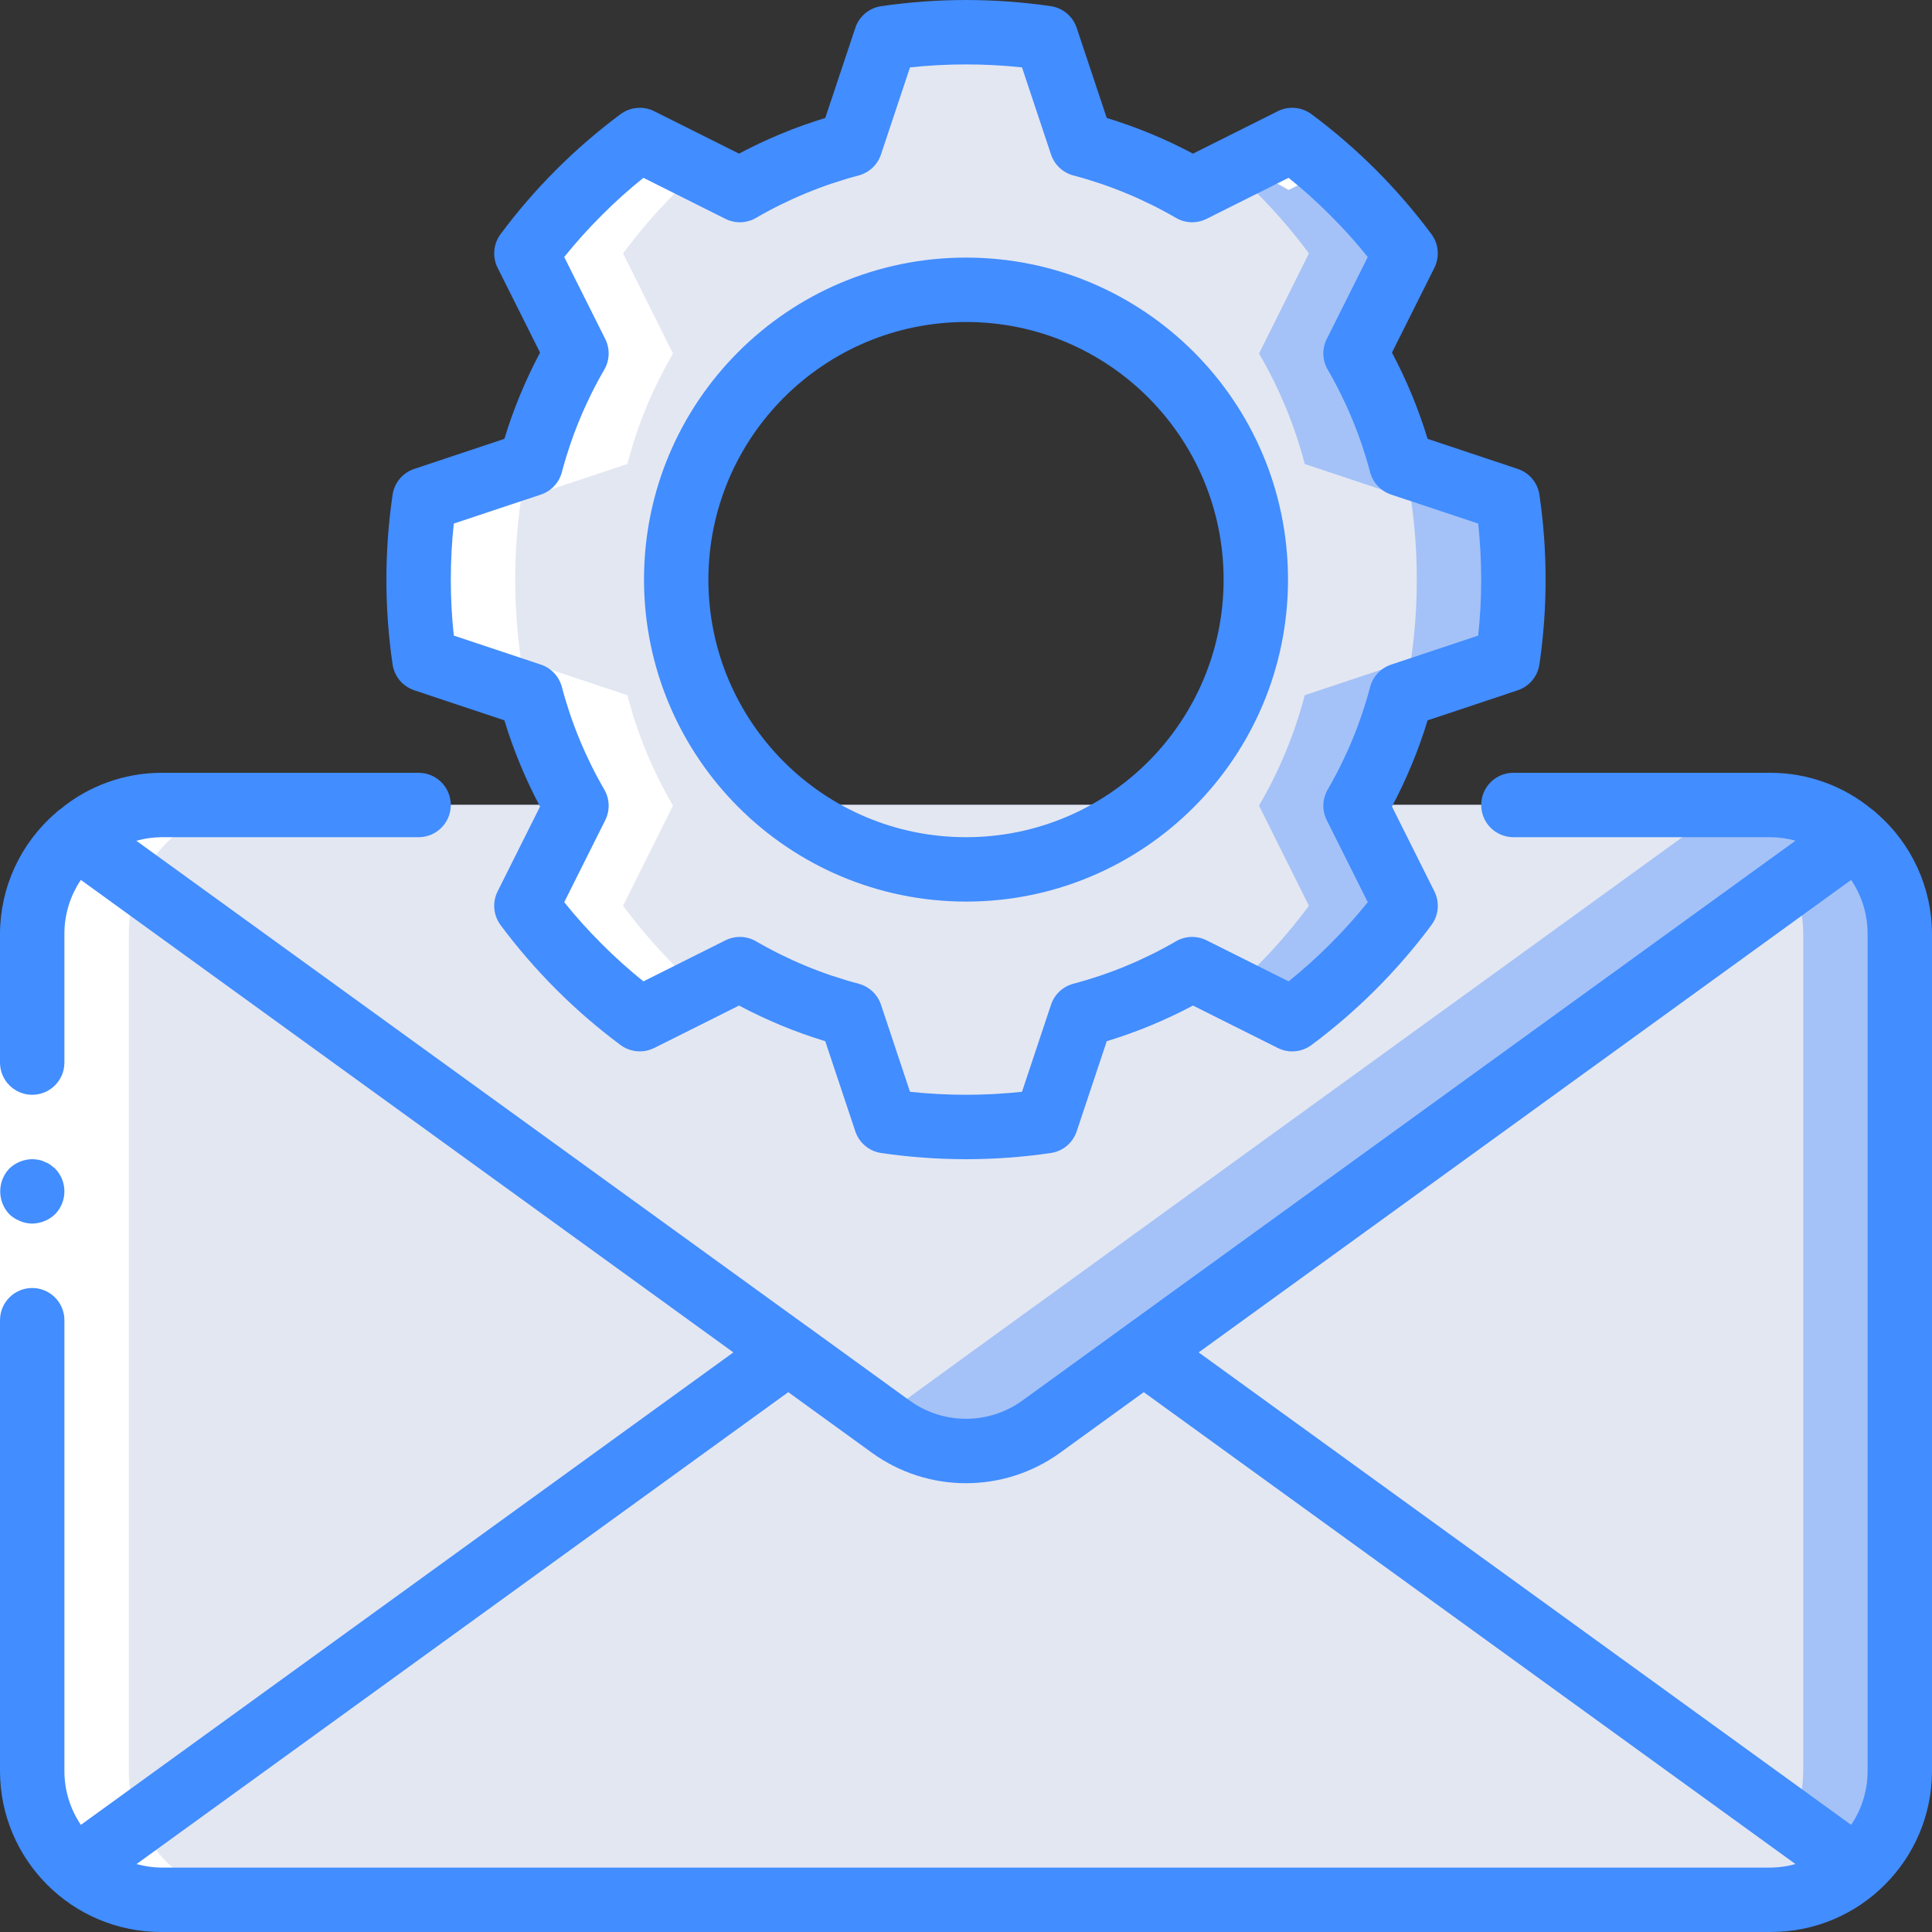 <?xml version="1.0" encoding="iso-8859-1"?>
<!-- Generator: Adobe Illustrator 19.0.0, SVG Export Plug-In . SVG Version: 6.00 Build 0)  -->
<svg version="1.1" id="Capa_1" xmlns="http://www.w3.org/2000/svg" xmlns:xlink="http://www.w3.org/1999/xlink" x="0px" y="0px"
	 viewBox="0 0 512 512" style="enable-background:new 0 0 512 512;" xml:space="preserve">
<rect x="0" y="0" width="512" height="512" fill="#333333" stroke="none"/>
<g>
	<g transform="translate(1 1)">
		<g>
			<path style="fill:#E3E7F2;" d="M490.776,220.779c-6.207-5.448-14.184-8.451-22.443-8.448H41.667
				c-18.838,0.033-34.1,15.296-34.133,34.133v221.867c0.033,18.838,15.296,34.1,34.133,34.133h426.667
				c18.838-0.033,34.1-15.296,34.133-34.133V246.465C502.48,236.612,498.214,227.24,490.776,220.779z"/>
			<path style="fill:#E3E7F2;" d="M207.896,357.398L19.224,494.017c-7.438-6.46-11.704-15.833-11.691-25.685V246.465
				c-0.014-9.852,4.252-19.225,11.691-25.685l4.523,3.328L207.896,357.398z"/>
		</g>
		<path style="fill:#A4C2F7;" d="M490.776,220.779L302.104,357.398l-27.051,19.627c-11.98,8.619-28.127,8.619-40.107,0l-2.816-2.048
			l-24.235-17.579L23.747,224.107l-4.523-3.328c6.207-5.448,14.184-8.451,22.443-8.448h426.667
			C476.592,212.328,484.569,215.331,490.776,220.779z"/>
		<path style="fill:#E3E7F2;" d="M444.952,220.779L256.28,357.398l-24.149,17.579l-24.235-17.579L23.747,224.107l-4.523-3.328
			c6.207-5.448,14.184-8.451,22.443-8.448h380.843C430.768,212.328,438.745,215.331,444.952,220.779z"/>
		<path style="fill:#A4C2F7;" d="M502.467,246.465v221.867c0.014,9.852-4.252,19.225-11.691,25.685l-16.725-12.117L302.104,357.398
			l171.947-124.502l16.725-12.117C498.214,227.24,502.48,236.612,502.467,246.465z"/>
		<g>
			<path style="fill:#E3E7F2;" d="M476.867,246.465v221.867c-0.001,4.668-0.96,9.285-2.816,13.568L302.104,357.398l171.947-124.502
				C475.907,237.179,476.865,241.797,476.867,246.465z"/>
			<path style="fill:#E3E7F2;" d="M398.531,173.846c2.048-14.091,2.048-28.405,0-42.496l-28.16-9.388
				c-2.686-10.263-6.763-20.11-12.117-29.268l13.227-26.539c-8.479-11.437-18.6-21.559-30.037-30.037l-26.539,13.226
				c-9.159-5.353-19.007-9.43-29.269-12.116l-9.387-28.16c-14.091-2.047-28.405-2.047-42.496,0l-9.387,28.16
				c-10.263,2.687-20.11,6.763-29.269,12.116l-26.539-13.226c-11.437,8.479-21.559,18.6-30.037,30.037l13.227,26.539
				c-5.354,9.158-9.431,19.006-12.117,29.269l-28.16,9.387c-2.048,14.091-2.048,28.405,0,42.496l28.16,9.387
				c2.686,10.263,6.763,20.111,12.117,29.269l-13.227,26.539c8.478,11.437,18.6,21.559,30.037,30.036l26.539-13.226
				c9.159,5.354,19.006,9.431,29.269,12.117l9.387,28.16c14.091,2.047,28.405,2.047,42.496,0l9.387-28.16
				c10.263-2.687,20.111-6.763,29.269-12.117l26.539,13.226c11.437-8.478,21.559-18.6,30.037-30.037l-13.227-26.539
				c5.354-9.159,9.431-19.006,12.117-29.269L398.531,173.846z M255,229.398c-42.415,0-76.8-34.385-76.8-76.8s34.385-76.8,76.8-76.8
				s76.8,34.385,76.8,76.8C331.796,195.012,297.414,229.394,255,229.398z"/>
		</g>
		<path style="fill:#A4C2F7;" d="M370.371,183.233c-2.686,10.263-6.763,20.111-12.117,29.269l13.227,26.539
			c-8.478,11.437-18.6,21.559-30.037,30.036l-15.872-7.935c2.219-1.877,4.352-3.925,6.4-5.973
			c5.026-5.028,9.675-10.418,13.909-16.128l-13.227-26.539c5.354-9.159,9.431-19.006,12.117-29.269l28.16-9.387
			c2.048-14.091,2.048-28.405,0-42.496l-28.16-9.388c-2.686-10.263-6.763-20.11-12.117-29.268l13.227-26.539
			c-4.234-5.71-8.883-11.101-13.909-16.128c-2.048-2.048-4.181-4.096-6.4-5.973l15.872-7.936
			c11.437,8.479,21.559,18.6,30.037,30.037l-13.227,26.539c5.354,9.158,9.431,19.006,12.117,29.269l28.16,9.388
			c2.048,14.091,2.048,28.405,0,42.496L370.371,183.233z"/>
	</g>
	<g transform="translate(1 4)">
		<path style="fill:#FFFFFF;" d="M164.12,236.041l13.227-26.539l-0.092-0.171c-3.962-6.8-7.224-13.984-9.735-21.443
			c-0.603-1.79-1.112-3.623-1.631-5.451c-0.21-0.74-0.464-1.459-0.659-2.205l-28.16-9.387c-2.048-14.091-2.048-28.405,0-42.496
			l28.16-9.387c0.196-0.746,0.449-1.466,0.659-2.205c0.518-1.828,1.028-3.661,1.631-5.451c2.511-7.458,5.773-14.643,9.736-21.442
			l0.092-0.171L164.12,63.155c4.234-5.71,8.883-11.101,13.909-16.128c2.095-2.095,4.261-4.05,6.442-5.979l-15.914-7.93
			c-11.437,8.479-21.559,18.6-30.037,30.037l13.227,26.539c-4.005,6.85-7.299,14.092-9.828,21.614
			c-0.603,1.788-1.113,3.622-1.631,5.451c-0.209,0.74-0.464,1.458-0.659,2.204l-28.16,9.387c-2.048,14.091-2.048,28.405,0,42.496
			l28.16,9.388c0.195,0.746,0.45,1.465,0.659,2.204c0.518,1.829,1.028,3.663,1.631,5.451c2.529,7.521,5.822,14.763,9.827,21.613
			l-13.227,26.539c8.479,11.437,18.6,21.559,30.037,30.037l15.913-7.93c-2.18-1.929-4.347-3.884-6.442-5.979
			C173.003,247.141,168.354,241.751,164.12,236.041z"/>
		<path style="fill:#FFFFFF;" d="M327.742,39.946c4.381,1.869,8.643,4.006,12.762,6.398l10.625-5.296
			c-3.149-2.785-6.358-5.459-9.686-7.93L327.742,39.946z"/>
		<path style="fill:#FFFFFF;" d="M33.133,465.331V243.465c0.033-18.838,15.296-34.1,34.133-34.133h-25.6
			c-18.838,0.033-34.1,15.296-34.133,34.133v221.867c0.033,18.838,15.296,34.1,34.133,34.133h25.6
			C48.429,499.432,33.166,484.169,33.133,465.331z"/>
	</g>
	<g>
		<polygon style="fill:#FFFFFF;" points="17.067,247.465 17.067,358.398 17.067,469.331 0,469.331 0,358.398 0,247.465 		"/>
		<g>
			<path style="fill:#428DFF;" d="M8.533,324.265c2.259-0.034,4.422-0.918,6.059-2.475c3.3-3.365,3.3-8.752,0-12.117l-1.279-1.025
				c-0.476-0.324-0.993-0.583-1.538-0.771c-0.484-0.246-1.003-0.417-1.538-0.509c-0.563-0.096-1.133-0.153-1.704-0.171
				c-2.259,0.031-4.423,0.915-6.059,2.475c-3.222,3.397-3.222,8.721,0,12.117c0.815,0.771,1.77,1.379,2.813,1.792
				C6.314,324.02,7.417,324.252,8.533,324.265z"/>
			<path style="fill:#428DFF;" d="M497.363,215.554c-0.428-0.438-0.902-0.829-1.414-1.167c-7.506-6.161-16.905-9.547-26.616-9.59
				h-68.267c-4.713,0-8.533,3.821-8.533,8.533c0,4.713,3.82,8.533,8.533,8.533h68.267c2.193,0.029,4.374,0.343,6.486,0.935
				L298.092,351.49l-0.025,0.017l-27.05,19.6c-8.951,6.517-21.083,6.517-30.033,0l-27.075-19.617l-0.064-0.029L36.132,222.815
				c2.127-0.601,4.324-0.92,6.534-0.95h68.267c4.713,0,8.533-3.821,8.533-8.533c0-4.713-3.821-8.533-8.533-8.533H42.667
				c-9.705,0.042-19.099,3.425-26.604,9.579c-0.497,0.329-0.958,0.71-1.375,1.135C5.398,223.535,0.04,235.19,0,247.465v34.133
				c0,4.713,3.821,8.533,8.533,8.533s8.533-3.821,8.533-8.533v-34.133c-0.005-5.089,1.515-10.063,4.364-14.279l172.919,125.214
				L21.43,483.609c-2.849-4.216-4.369-9.189-4.363-14.277V349.865c0-4.713-3.821-8.533-8.533-8.533S0,345.152,0,349.865v119.467
				c0.028,23.553,19.114,42.639,42.667,42.667h426.667c23.553-0.028,42.639-19.114,42.667-42.667V247.465
				C511.96,235.213,506.623,223.577,497.363,215.554z M317.656,358.403l172.915-125.215c2.849,4.216,4.368,9.188,4.362,14.276
				v221.867c0.006,5.088-1.514,10.061-4.363,14.277L317.656,358.403z M42.667,494.931c-2.193-0.029-4.373-0.344-6.485-0.935
				l172.716-125.06l22.069,15.988c14.924,10.856,35.143,10.856,50.067,0l22.074-15.985l172.711,125.058
				c-2.112,0.592-4.292,0.906-6.485,0.935H42.667z"/>
			<path style="fill:#428DFF;" d="M256,238.931c47.128,0,85.333-38.205,85.333-85.333S303.128,68.265,256,68.265
				s-85.333,38.205-85.333,85.333C170.722,200.703,208.895,238.876,256,238.931z M256,85.331c37.703,0,68.267,30.564,68.267,68.267
				S293.703,221.865,256,221.865c-37.703,0-68.267-30.564-68.267-68.267C187.776,115.913,218.315,85.374,256,85.331z"/>
			<path style="fill:#428DFF;" d="M109.783,124.265c-3.049,1.013-5.269,3.655-5.742,6.833c-2.189,14.92-2.189,30.08,0,45
				c0.473,3.178,2.693,5.82,5.742,6.833l23.883,7.967c2.406,7.904,5.571,15.556,9.45,22.85l-11.25,22.492
				c-1.433,2.874-1.134,6.309,0.775,8.892c9.002,12.102,19.723,22.823,31.825,31.825c2.586,1.901,6.016,2.2,8.892,0.775
				l22.492-11.25c7.294,3.879,14.946,7.044,22.85,9.45l7.967,23.883c1.013,3.049,3.655,5.269,6.833,5.742
				c14.92,2.189,30.08,2.189,45,0c3.178-0.473,5.82-2.693,6.833-5.742l7.967-23.883c7.904-2.406,15.556-5.571,22.85-9.45
				l22.492,11.25c2.873,1.437,6.31,1.138,8.892-0.775c12.102-9.002,22.823-19.723,31.825-31.825
				c1.909-2.583,2.208-6.018,0.775-8.892l-11.25-22.492c3.879-7.294,7.044-14.946,9.45-22.85l23.883-7.967
				c3.049-1.013,5.269-3.655,5.742-6.833c2.189-14.92,2.189-30.08,0-45c-0.473-3.178-2.693-5.82-5.742-6.833l-23.883-7.967
				c-2.406-7.904-5.571-15.556-9.45-22.85l11.25-22.492c1.433-2.874,1.134-6.309-0.775-8.892
				c-9.002-12.102-19.723-22.823-31.825-31.824c-2.582-1.912-6.018-2.212-8.892-0.775L316.15,40.715
				c-7.294-3.879-14.946-7.044-22.85-9.45l-7.967-23.883c-1.013-3.049-3.655-5.269-6.833-5.742c-14.921-2.183-30.079-2.183-45,0
				c-3.178,0.473-5.82,2.693-6.833,5.742L218.7,31.265c-7.904,2.406-15.556,5.571-22.85,9.45l-22.492-11.25
				c-2.875-1.428-6.307-1.129-8.892,0.775c-12.102,9.002-22.823,19.723-31.824,31.825c-1.909,2.583-2.208,6.018-0.775,8.892
				l11.25,22.492c-3.879,7.294-7.044,14.946-9.45,22.85L109.783,124.265z M143.342,131.065c2.724-0.909,4.81-3.125,5.55-5.9
				c2.517-9.532,6.301-18.683,11.25-27.208c1.447-2.486,1.544-5.535,0.258-8.108l-10.875-21.742
				c3.108-3.866,6.427-7.558,9.941-11.058c3.493-3.511,7.18-6.824,11.042-9.925l21.742,10.875c2.573,1.29,5.623,1.193,8.108-0.258
				c8.526-4.949,17.677-8.733,27.209-11.25c2.775-0.74,4.991-2.826,5.9-5.55l7.692-23.083c9.867-1.05,19.817-1.05,29.683,0
				l7.692,23.083c0.908,2.724,3.125,4.81,5.9,5.55c9.531,2.517,18.682,6.301,27.208,11.25c2.485,1.451,5.536,1.548,8.108,0.258
				l21.742-10.875c3.866,3.108,7.558,6.427,11.058,9.941c3.511,3.493,6.824,7.18,9.925,11.042L351.6,89.848
				c-1.286,2.574-1.189,5.622,0.258,8.108c4.949,8.526,8.733,17.677,11.25,27.209c0.74,2.775,2.826,4.991,5.55,5.9l23.083,7.692
				c1.055,9.866,1.055,19.817,0,29.683l-23.083,7.692c-2.724,0.908-4.81,3.125-5.55,5.9c-2.517,9.532-6.301,18.683-11.25,27.208
				c-1.447,2.486-1.544,5.535-0.258,8.108l10.875,21.742c-3.108,3.866-6.427,7.558-9.941,11.058
				c-3.494,3.511-7.18,6.824-11.042,9.925l-21.742-10.875c-2.573-1.29-5.623-1.193-8.108,0.258
				c-8.526,4.949-17.677,8.733-27.209,11.25c-2.775,0.74-4.991,2.826-5.9,5.55l-7.692,23.083c-9.867,1.05-19.817,1.05-29.683,0
				l-7.692-23.083c-0.909-2.724-3.125-4.81-5.9-5.55c-9.532-2.517-18.683-6.301-27.208-11.25c-2.485-1.451-5.536-1.548-8.108-0.258
				l-21.742,10.875c-3.866-3.108-7.558-6.427-11.058-9.941c-3.511-3.493-6.824-7.18-9.925-11.042l10.875-21.742
				c1.286-2.574,1.189-5.622-0.258-8.108c-4.949-8.526-8.733-17.677-11.25-27.209c-0.74-2.775-2.826-4.991-5.55-5.9l-23.083-7.692
				c-1.056-9.866-1.056-19.817,0-29.683L143.342,131.065z"/>
		</g>
	</g>
</g>
<g>
</g>
<g>
</g>
<g>
</g>
<g>
</g>
<g>
</g>
<g>
</g>
<g>
</g>
<g>
</g>
<g>
</g>
<g>
</g>
<g>
</g>
<g>
</g>
<g>
</g>
<g>
</g>
<g>
</g>
</svg>
